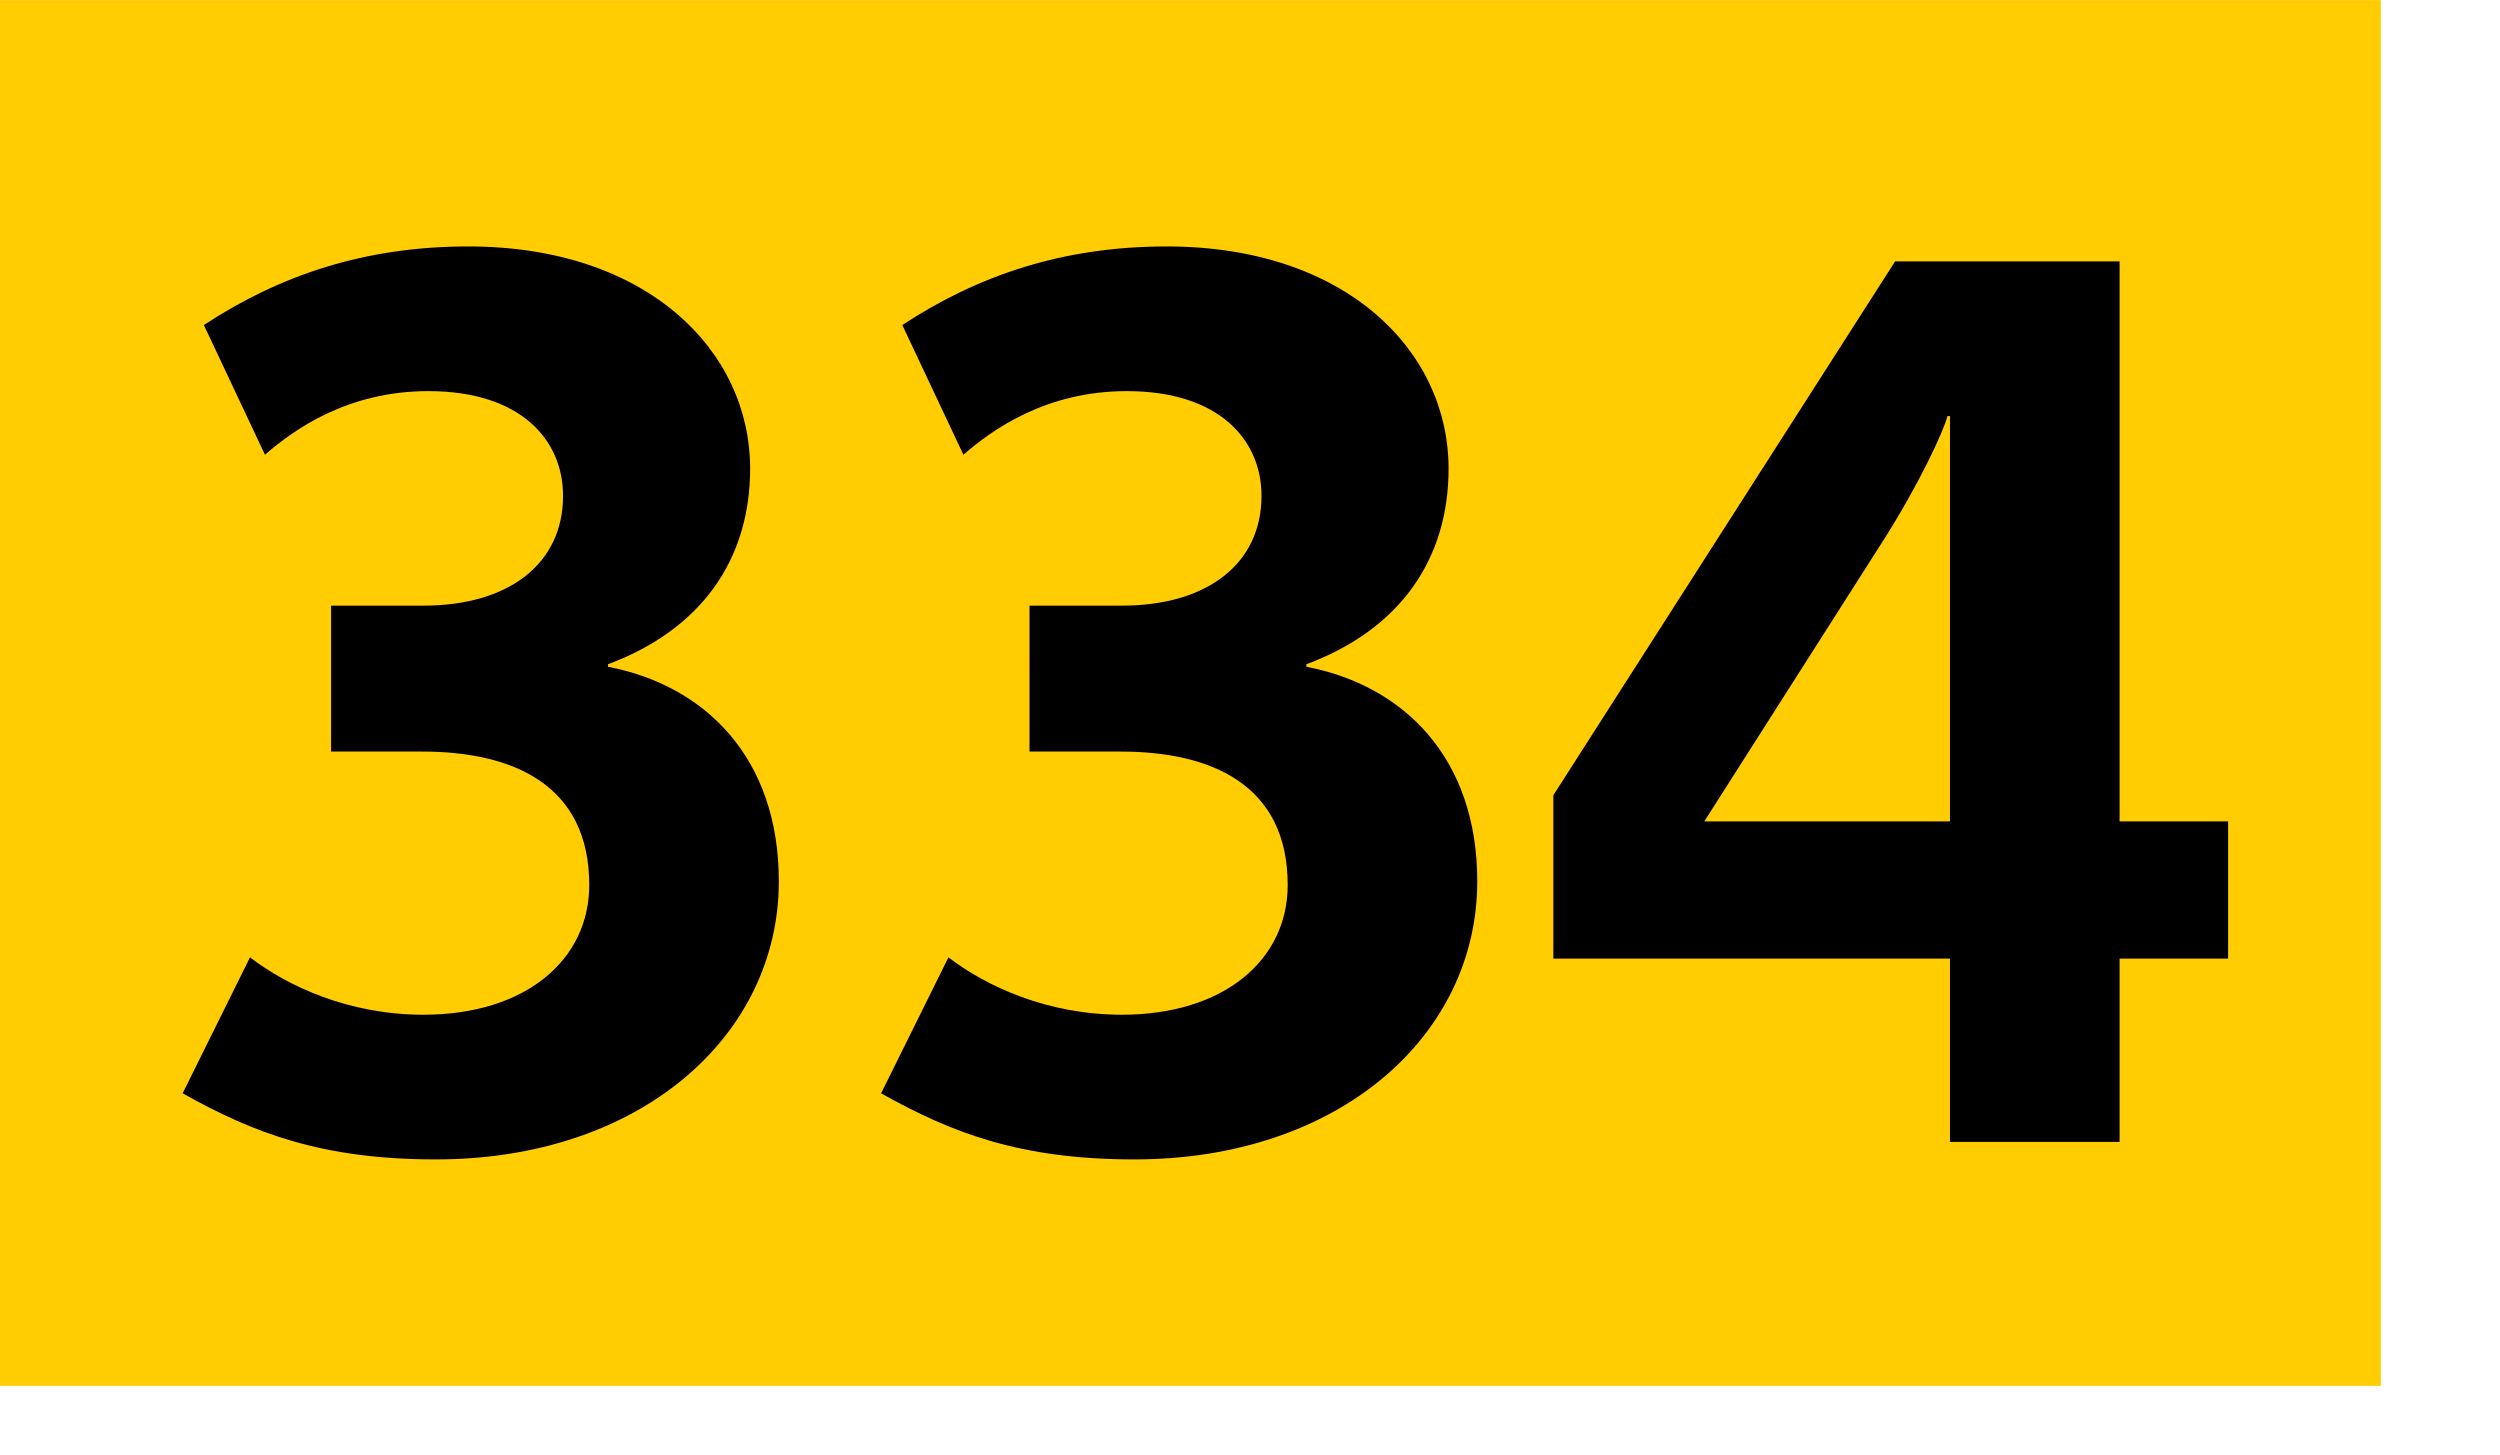 <svg xmlns="http://www.w3.org/2000/svg" height="1000" width="1718" viewBox="0 0 1804 1050"><path fill="#ffcd02" d="M0 0h1718v1000H0z"/><path d="M314.502 836.6c-81.899 0-131.399-18.899-182.699-47.699l48.6-98.1c27 20.7 71.1 41.399 125.099 41.399 73.799 0 119.7-39.6 119.7-93.599 0-72.9-55.8-96.3-120.6-96.3h-65.7V437.002h66.6c62.1 0 100.799-30.6 100.799-79.199 0-40.5-30.6-75.6-97.199-75.6-58.5 0-97.199 27.9-117.899 45.9l-44.1-93.6c54.9-36 116.099-56.7 190.799-56.7 129.599 0 203.398 75.6 203.398 160.199 0 65.699-35.1 116.099-102.6 141.299v1.8C508.9 494.601 562 546.8 562 635.9c0 111.601-99.899 200.7-247.498 200.7zM818.5 836.6c-81.899 0-131.399-18.899-182.699-47.699l48.6-98.1c27 20.7 71.1 41.399 125.1 41.399 73.798 0 119.699-39.6 119.699-93.599 0-72.9-55.8-96.3-120.599-96.3h-65.699V437.002h66.6c62.099 0 100.798-30.6 100.798-79.199 0-40.5-30.6-75.6-97.199-75.6-58.5 0-97.199 27.9-117.899 45.9l-44.1-93.6c54.899-36 116.1-56.7 190.799-56.7 129.598 0 203.398 75.6 203.398 160.199 0 65.699-35.1 116.099-102.6 141.299v1.8c70.2 13.5 123.3 65.699 123.3 154.799-.001 111.601-99.9 200.7-247.499 200.7zM1529.496 691.701V824h-122.399V691.701H1120.9V573.802l246.598-385.197h161.999v404.097h78.3v99h-78.301zm-122.399-391.497h-1.8c-2.7 10.8-20.7 49.5-45.899 89.099l-129.6 203.398h177.299V300.204z"/></svg>